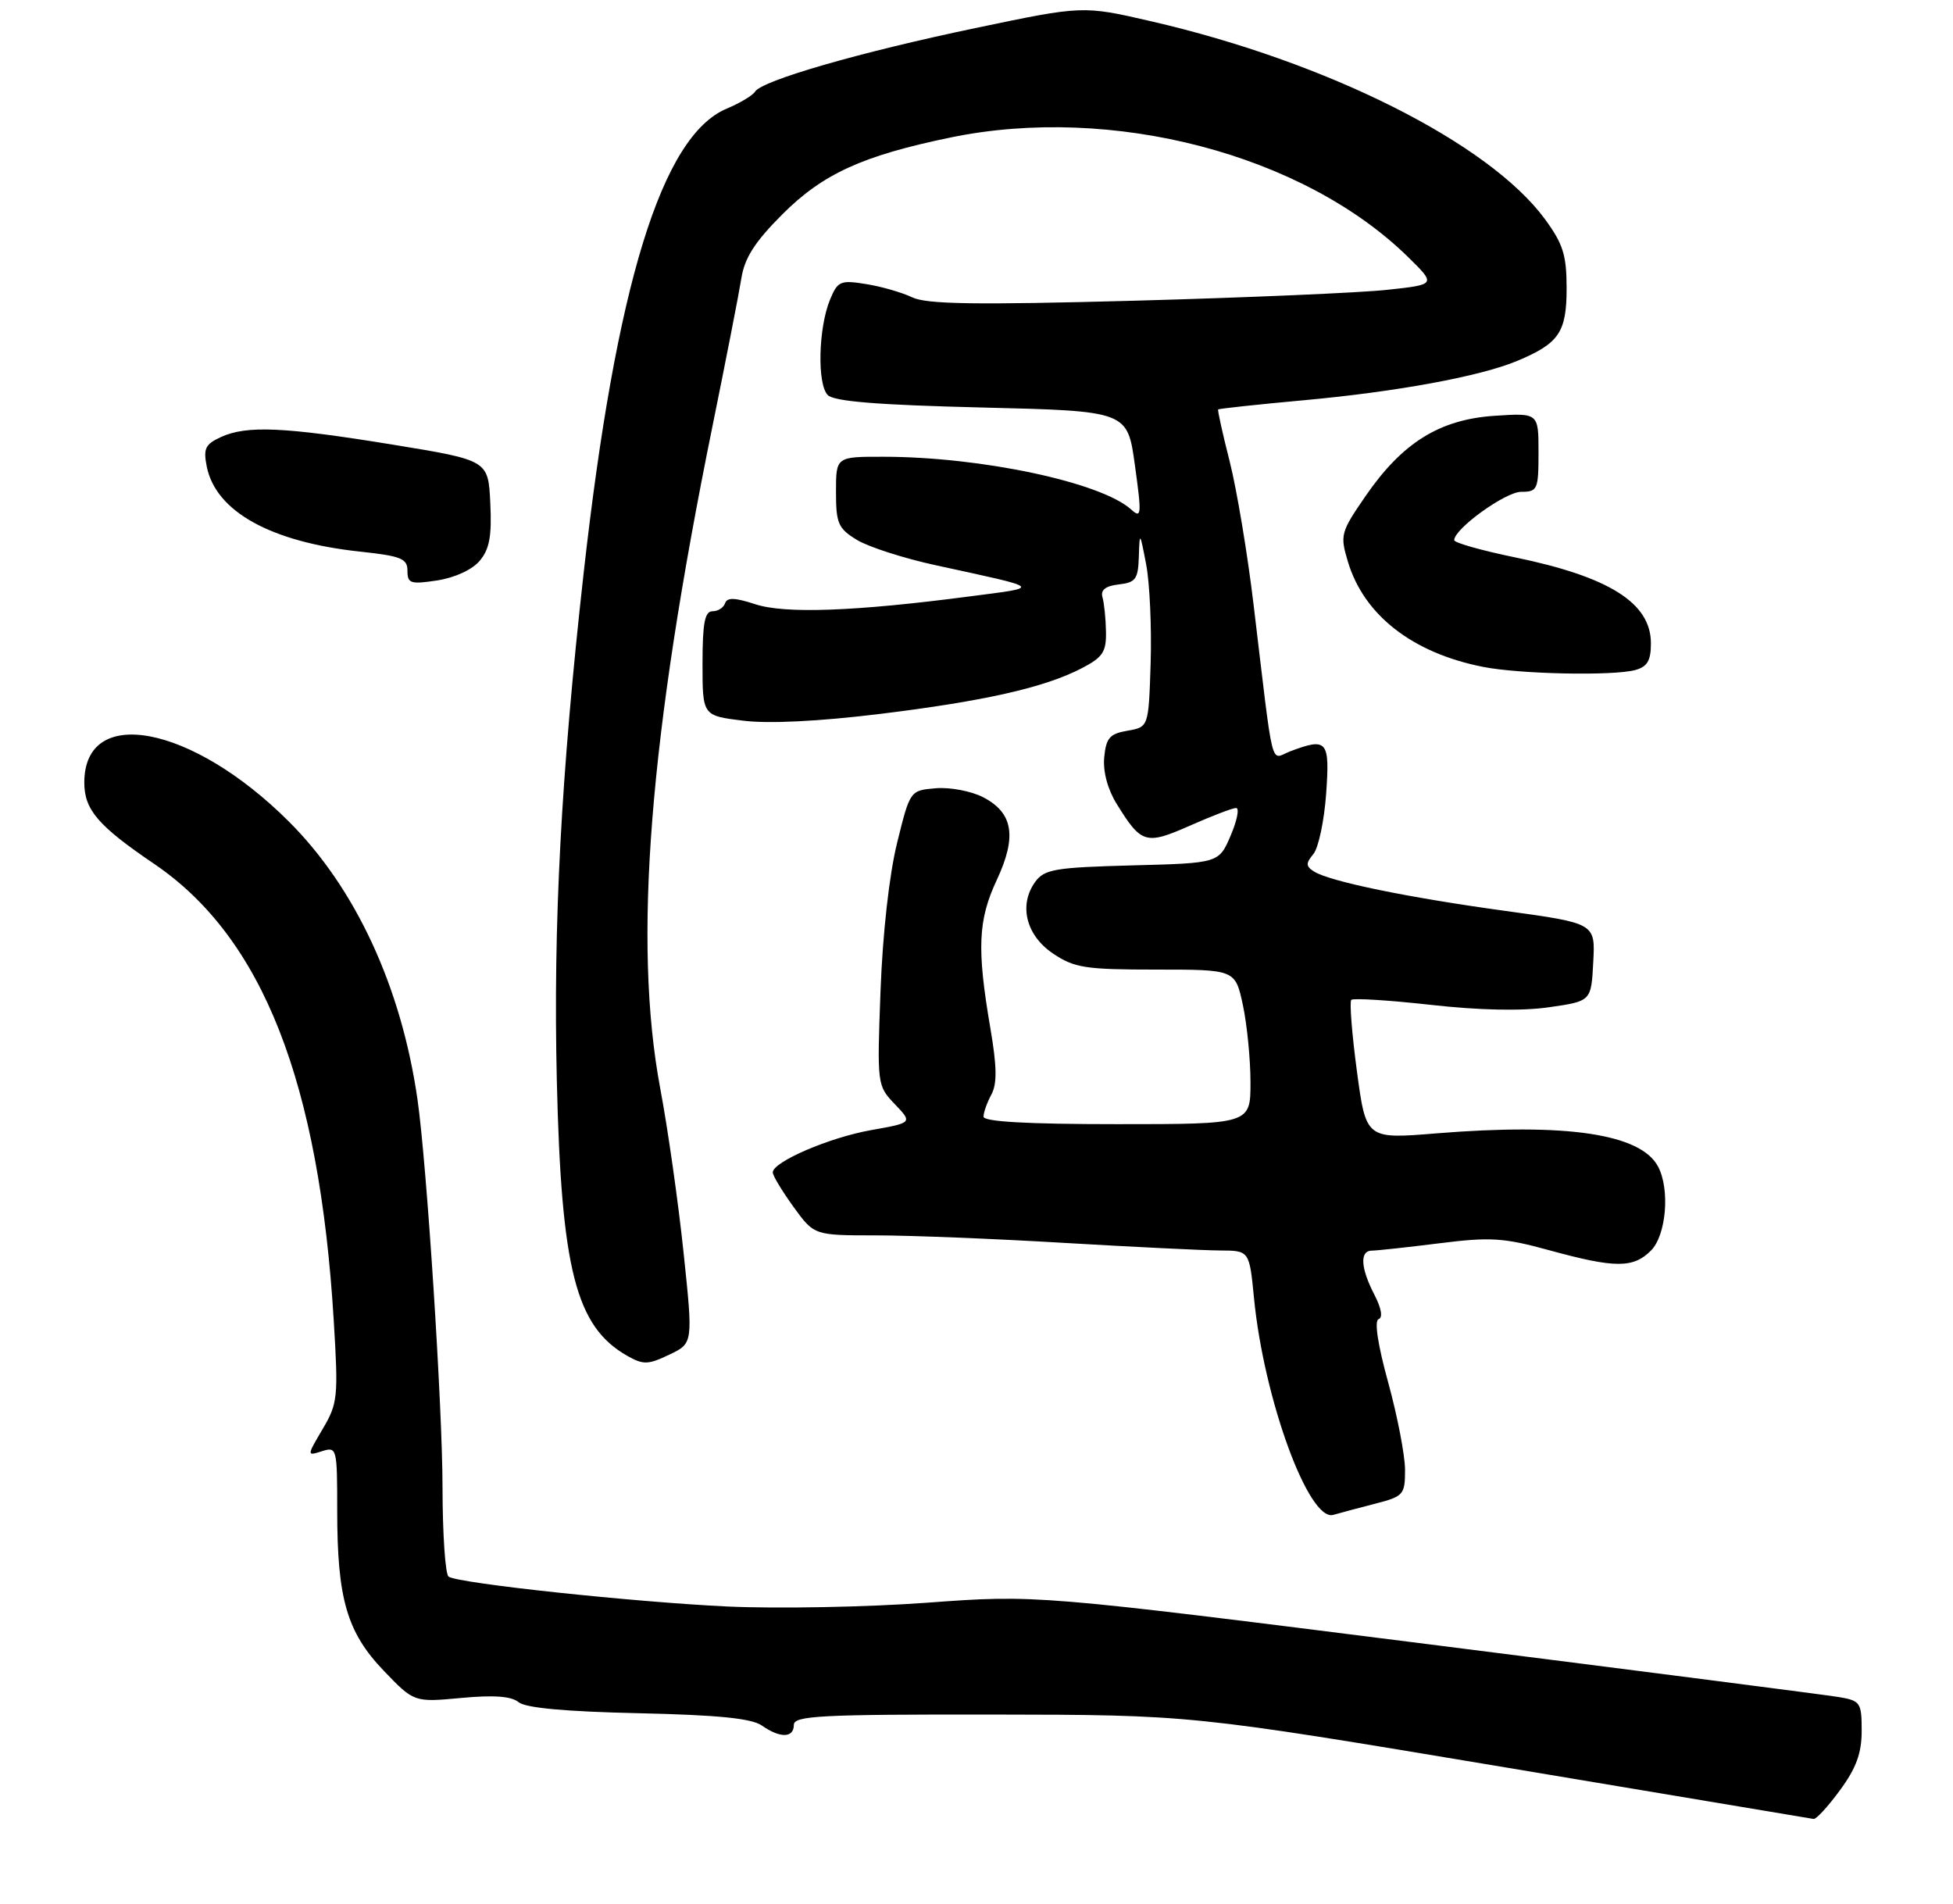 <?xml version="1.0" encoding="UTF-8" standalone="no"?>
<!DOCTYPE svg PUBLIC "-//W3C//DTD SVG 1.1//EN" "http://www.w3.org/Graphics/SVG/1.1/DTD/svg11.dtd" >
<svg xmlns="http://www.w3.org/2000/svg" xmlns:xlink="http://www.w3.org/1999/xlink" version="1.1" viewBox="0 0 278 271">
 <g >
 <path fill="currentColor"
d=" M 261.91 254.80 C 264.22 251.66 265.00 249.53 265.00 246.35 C 265.00 242.32 264.82 242.06 261.75 241.54 C 259.96 241.24 233.53 237.84 203.00 233.98 C 147.50 226.97 147.50 226.97 132.00 228.11 C 123.47 228.74 110.65 228.98 103.50 228.65 C 90.23 228.02 65.42 225.38 63.86 224.41 C 63.39 224.12 63.00 218.40 62.99 211.69 C 62.99 200.37 60.75 165.65 59.43 156.50 C 57.13 140.48 50.62 126.41 41.12 116.93 C 27.32 103.16 12.00 100.25 12.00 111.38 C 12.00 115.26 13.97 117.55 21.98 122.98 C 37.38 133.45 45.46 154.01 47.51 188.01 C 48.17 198.86 48.08 199.75 45.93 203.39 C 43.66 207.24 43.66 207.24 45.83 206.55 C 47.95 205.88 48.00 206.08 48.00 214.99 C 48.00 227.58 49.38 232.31 54.62 237.79 C 58.94 242.29 58.94 242.29 65.64 241.67 C 70.30 241.23 72.80 241.42 73.82 242.27 C 74.81 243.09 80.49 243.61 90.87 243.84 C 102.16 244.09 106.98 244.57 108.44 245.59 C 111.05 247.42 113.00 247.38 113.00 245.50 C 113.00 244.20 116.79 244.00 141.25 244.03 C 169.50 244.07 169.50 244.07 213.50 251.42 C 237.70 255.47 257.80 258.83 258.16 258.89 C 258.53 258.95 260.22 257.11 261.91 254.80 Z  M 195.75 214.02 C 199.79 212.98 200.00 212.74 200.00 209.20 C 200.00 207.16 198.92 201.57 197.61 196.79 C 196.12 191.40 195.60 187.97 196.24 187.75 C 196.87 187.54 196.63 186.19 195.63 184.26 C 193.67 180.47 193.53 178.00 195.28 178.00 C 195.98 178.00 200.29 177.53 204.85 176.96 C 212.16 176.04 214.03 176.16 220.58 177.96 C 229.89 180.51 232.48 180.52 235.00 178.00 C 237.19 175.81 237.74 169.26 236.01 166.02 C 233.53 161.38 223.00 159.81 204.47 161.31 C 194.45 162.13 194.45 162.13 193.15 152.47 C 192.44 147.16 192.08 142.59 192.35 142.31 C 192.63 142.04 197.72 142.36 203.68 143.02 C 210.64 143.80 216.64 143.92 220.50 143.36 C 226.50 142.50 226.50 142.50 226.79 136.95 C 227.09 131.41 227.09 131.41 214.29 129.65 C 200.43 127.75 189.34 125.47 187.06 124.05 C 185.87 123.30 185.85 122.89 186.95 121.56 C 187.68 120.69 188.49 116.83 188.77 112.99 C 189.31 105.38 188.93 104.94 183.62 106.95 C 180.76 108.04 181.37 110.47 178.45 86.14 C 177.58 78.80 176.03 69.57 175.03 65.64 C 174.03 61.72 173.30 58.40 173.40 58.28 C 173.51 58.16 178.98 57.57 185.55 56.97 C 198.82 55.76 210.70 53.57 215.96 51.37 C 221.92 48.88 223.00 47.30 223.00 41.04 C 223.00 36.30 222.50 34.72 219.90 31.17 C 211.94 20.36 188.93 8.80 163.82 3.02 C 154.14 0.79 154.14 0.79 138.82 4.00 C 122.33 7.45 108.45 11.46 107.47 13.05 C 107.14 13.59 105.33 14.67 103.45 15.46 C 94.21 19.32 87.68 40.50 83.08 81.56 C 79.86 110.31 78.74 131.55 79.26 153.76 C 79.89 180.70 81.96 188.81 89.28 192.97 C 91.57 194.27 92.25 194.25 95.26 192.81 C 98.66 191.20 98.66 191.20 97.31 178.35 C 96.57 171.28 95.08 160.73 93.98 154.91 C 90.09 134.10 92.38 105.05 101.45 60.50 C 103.35 51.15 105.19 41.75 105.53 39.61 C 105.99 36.70 107.45 34.42 111.35 30.52 C 117.12 24.74 122.78 22.16 135.30 19.57 C 158.29 14.82 185.53 21.95 200.46 36.61 C 204.42 40.50 204.42 40.50 197.46 41.25 C 193.63 41.67 177.45 42.36 161.50 42.80 C 138.85 43.41 131.92 43.31 129.85 42.32 C 128.40 41.63 125.44 40.77 123.27 40.43 C 119.62 39.84 119.24 40.01 118.15 42.65 C 116.49 46.66 116.30 54.70 117.83 56.23 C 118.73 57.14 124.99 57.64 139.79 58.00 C 160.49 58.50 160.49 58.50 161.55 66.23 C 162.53 73.30 162.48 73.84 161.02 72.52 C 156.75 68.65 139.69 65.02 125.75 65.01 C 119.00 65.00 119.00 65.00 119.00 70.01 C 119.00 74.51 119.31 75.22 121.99 76.85 C 123.64 77.85 128.70 79.48 133.24 80.46 C 148.63 83.81 148.35 83.54 138.00 84.89 C 121.65 87.03 111.71 87.39 107.48 85.99 C 104.61 85.05 103.50 85.01 103.21 85.86 C 103.00 86.49 102.20 87.00 101.42 87.00 C 100.32 87.00 100.00 88.69 100.00 94.43 C 100.00 101.86 100.00 101.86 105.75 102.57 C 109.40 103.03 116.48 102.68 125.12 101.63 C 140.15 99.79 148.69 97.86 154.00 95.10 C 156.98 93.55 157.49 92.78 157.43 89.89 C 157.40 88.03 157.17 85.83 156.93 85.00 C 156.64 83.97 157.36 83.40 159.25 83.18 C 161.67 82.91 162.01 82.43 162.11 79.18 C 162.22 75.63 162.26 75.67 163.15 80.33 C 163.66 82.99 163.94 89.28 163.79 94.32 C 163.50 103.48 163.50 103.48 160.50 104.00 C 157.97 104.43 157.45 105.02 157.18 107.78 C 156.99 109.81 157.66 112.33 158.95 114.41 C 162.47 120.11 163.09 120.29 169.39 117.51 C 172.51 116.13 175.46 115.00 175.95 115.00 C 176.45 115.00 176.10 116.77 175.18 118.92 C 173.50 122.85 173.50 122.85 161.17 123.17 C 150.20 123.46 148.67 123.72 147.37 125.50 C 144.97 128.79 146.04 133.13 149.90 135.72 C 152.94 137.76 154.49 138.00 164.57 138.00 C 175.83 138.00 175.83 138.00 176.92 143.05 C 177.51 145.83 178.00 150.78 178.00 154.05 C 178.00 160.00 178.00 160.00 159.00 160.00 C 146.22 160.00 140.00 159.65 140.00 158.93 C 140.00 158.35 140.50 156.93 141.12 155.78 C 141.95 154.23 141.91 151.80 140.96 146.26 C 139.04 135.03 139.22 130.94 141.88 125.26 C 144.78 119.06 144.22 115.68 139.93 113.46 C 138.25 112.60 135.23 112.02 133.21 112.19 C 129.54 112.50 129.54 112.50 127.69 120.00 C 126.58 124.50 125.64 132.90 125.34 141.00 C 124.84 154.39 124.86 154.52 127.37 157.15 C 129.90 159.80 129.90 159.80 124.04 160.84 C 118.08 161.89 110.00 165.36 110.00 166.87 C 110.00 167.33 111.33 169.53 112.95 171.77 C 115.89 175.83 115.89 175.83 124.70 175.83 C 129.54 175.83 141.60 176.31 151.50 176.90 C 161.40 177.48 171.38 177.97 173.67 177.98 C 177.84 178.00 177.84 178.00 178.50 184.75 C 179.90 199.13 186.30 216.62 189.79 215.61 C 190.73 215.34 193.41 214.62 195.75 214.02 Z  M 232.75 95.37 C 234.49 94.90 235.00 94.04 235.00 91.56 C 235.00 85.83 229.09 82.10 215.66 79.33 C 210.90 78.35 207.00 77.25 207.00 76.88 C 207.00 75.26 214.30 70.00 216.53 70.00 C 218.86 70.00 219.00 69.69 219.00 64.38 C 219.00 58.77 219.00 58.77 212.75 59.18 C 204.92 59.70 199.63 62.99 194.39 70.59 C 190.83 75.76 190.73 76.15 191.87 79.95 C 194.15 87.56 201.08 92.95 211.13 94.92 C 216.34 95.95 229.58 96.22 232.75 95.37 Z  M 68.29 79.81 C 69.68 78.16 70.02 76.28 69.79 71.59 C 69.50 65.51 69.50 65.51 56.00 63.30 C 40.44 60.76 35.14 60.52 31.46 62.20 C 29.22 63.22 28.92 63.84 29.43 66.40 C 30.71 72.80 38.54 77.15 51.25 78.51 C 57.11 79.14 58.00 79.50 58.00 81.24 C 58.00 83.05 58.44 83.19 62.25 82.61 C 64.76 82.22 67.23 81.08 68.29 79.81 Z "/>
</g>
</svg>